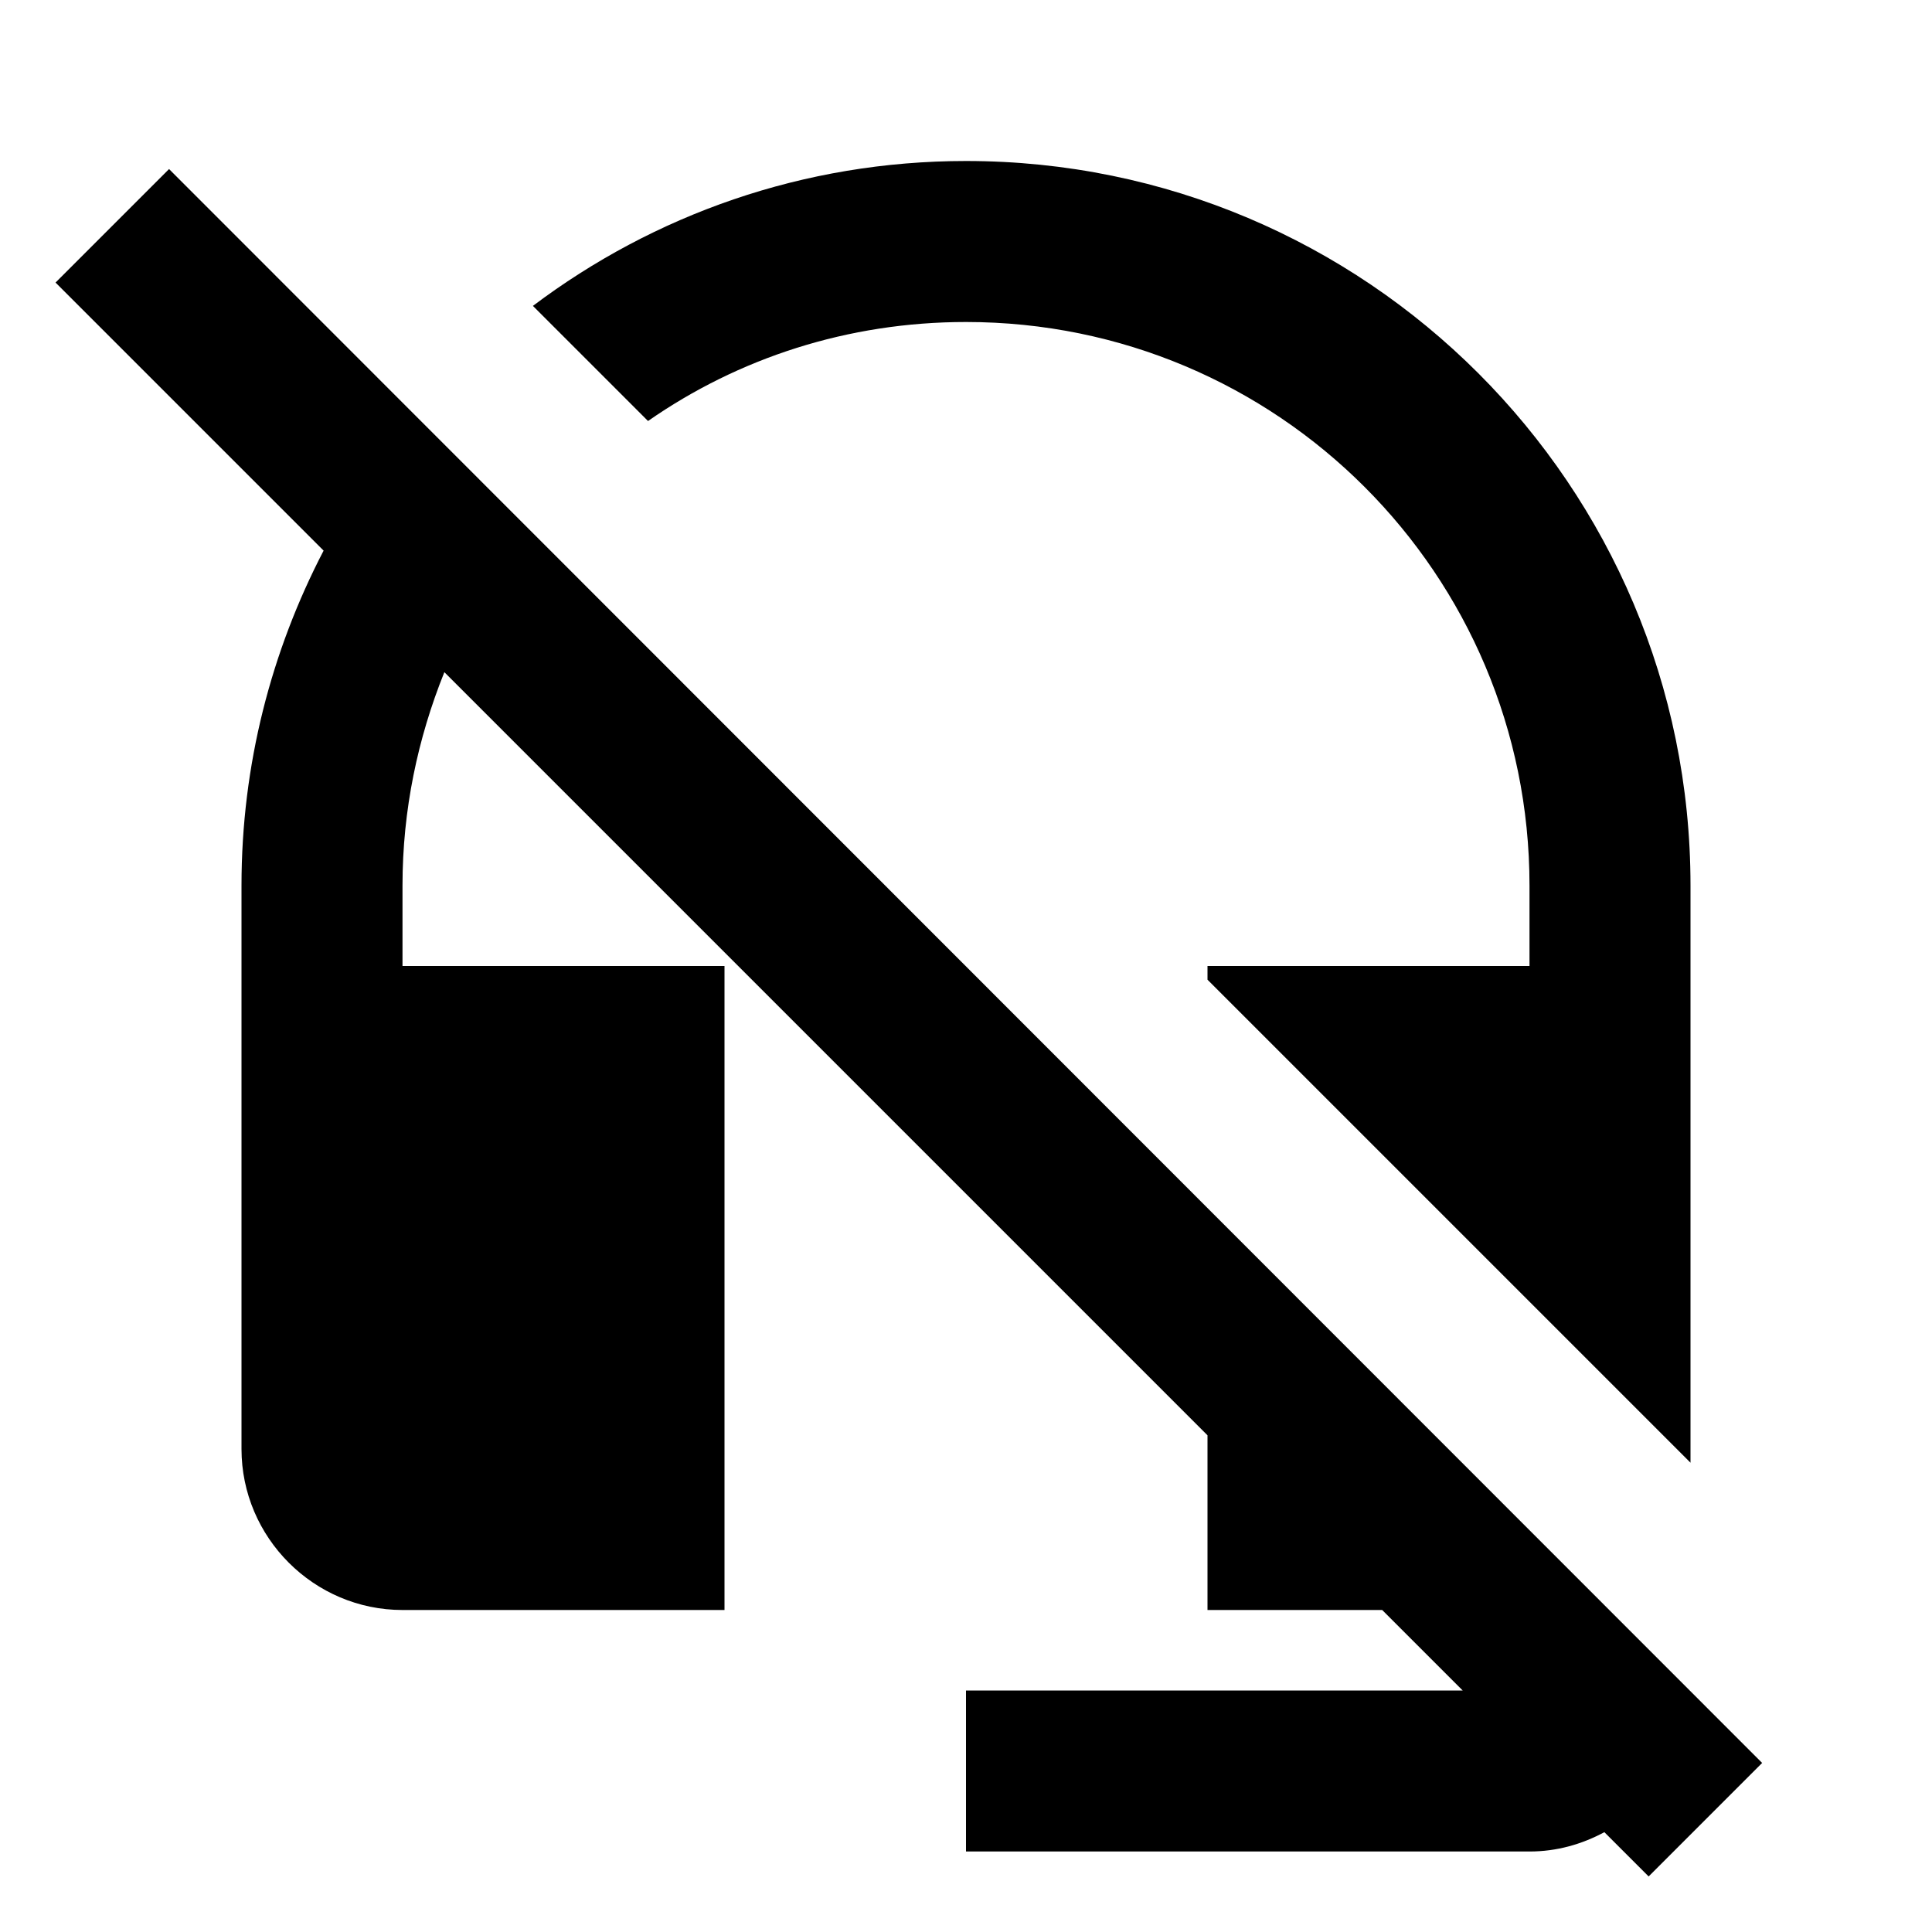 <svg xmlns="http://www.w3.org/2000/svg" enable-background="new 0 0 24 24" height="24" viewBox="0 0 24 24" width="24"><g><rect fill="none" height="24" width="24" y="0"/></g><g><g><path d="M12,4c3.87,0,7,3.13,7,7v1h-4v0.17l6,6V11c0-4.97-4.03-9-9-9C9.98,2,8.12,2.67,6.62,3.8l1.43,1.43C9.17,4.45,10.53,4,12,4 z"/><path d="M2.1,2.1L0.69,3.51l3.33,3.33C3.37,8.09,3,9.5,3,11v7c0,1.1,0.9,2,2,2h4v-8H5v-1c0-0.94,0.19-1.83,0.52-2.65L15,17.83V20 h2.17l1,1H12v2h7c0.34,0,0.65-0.09,0.93-0.24l0.55,0.55l1.41-1.41L2.1,2.1z"/></g></g></svg>